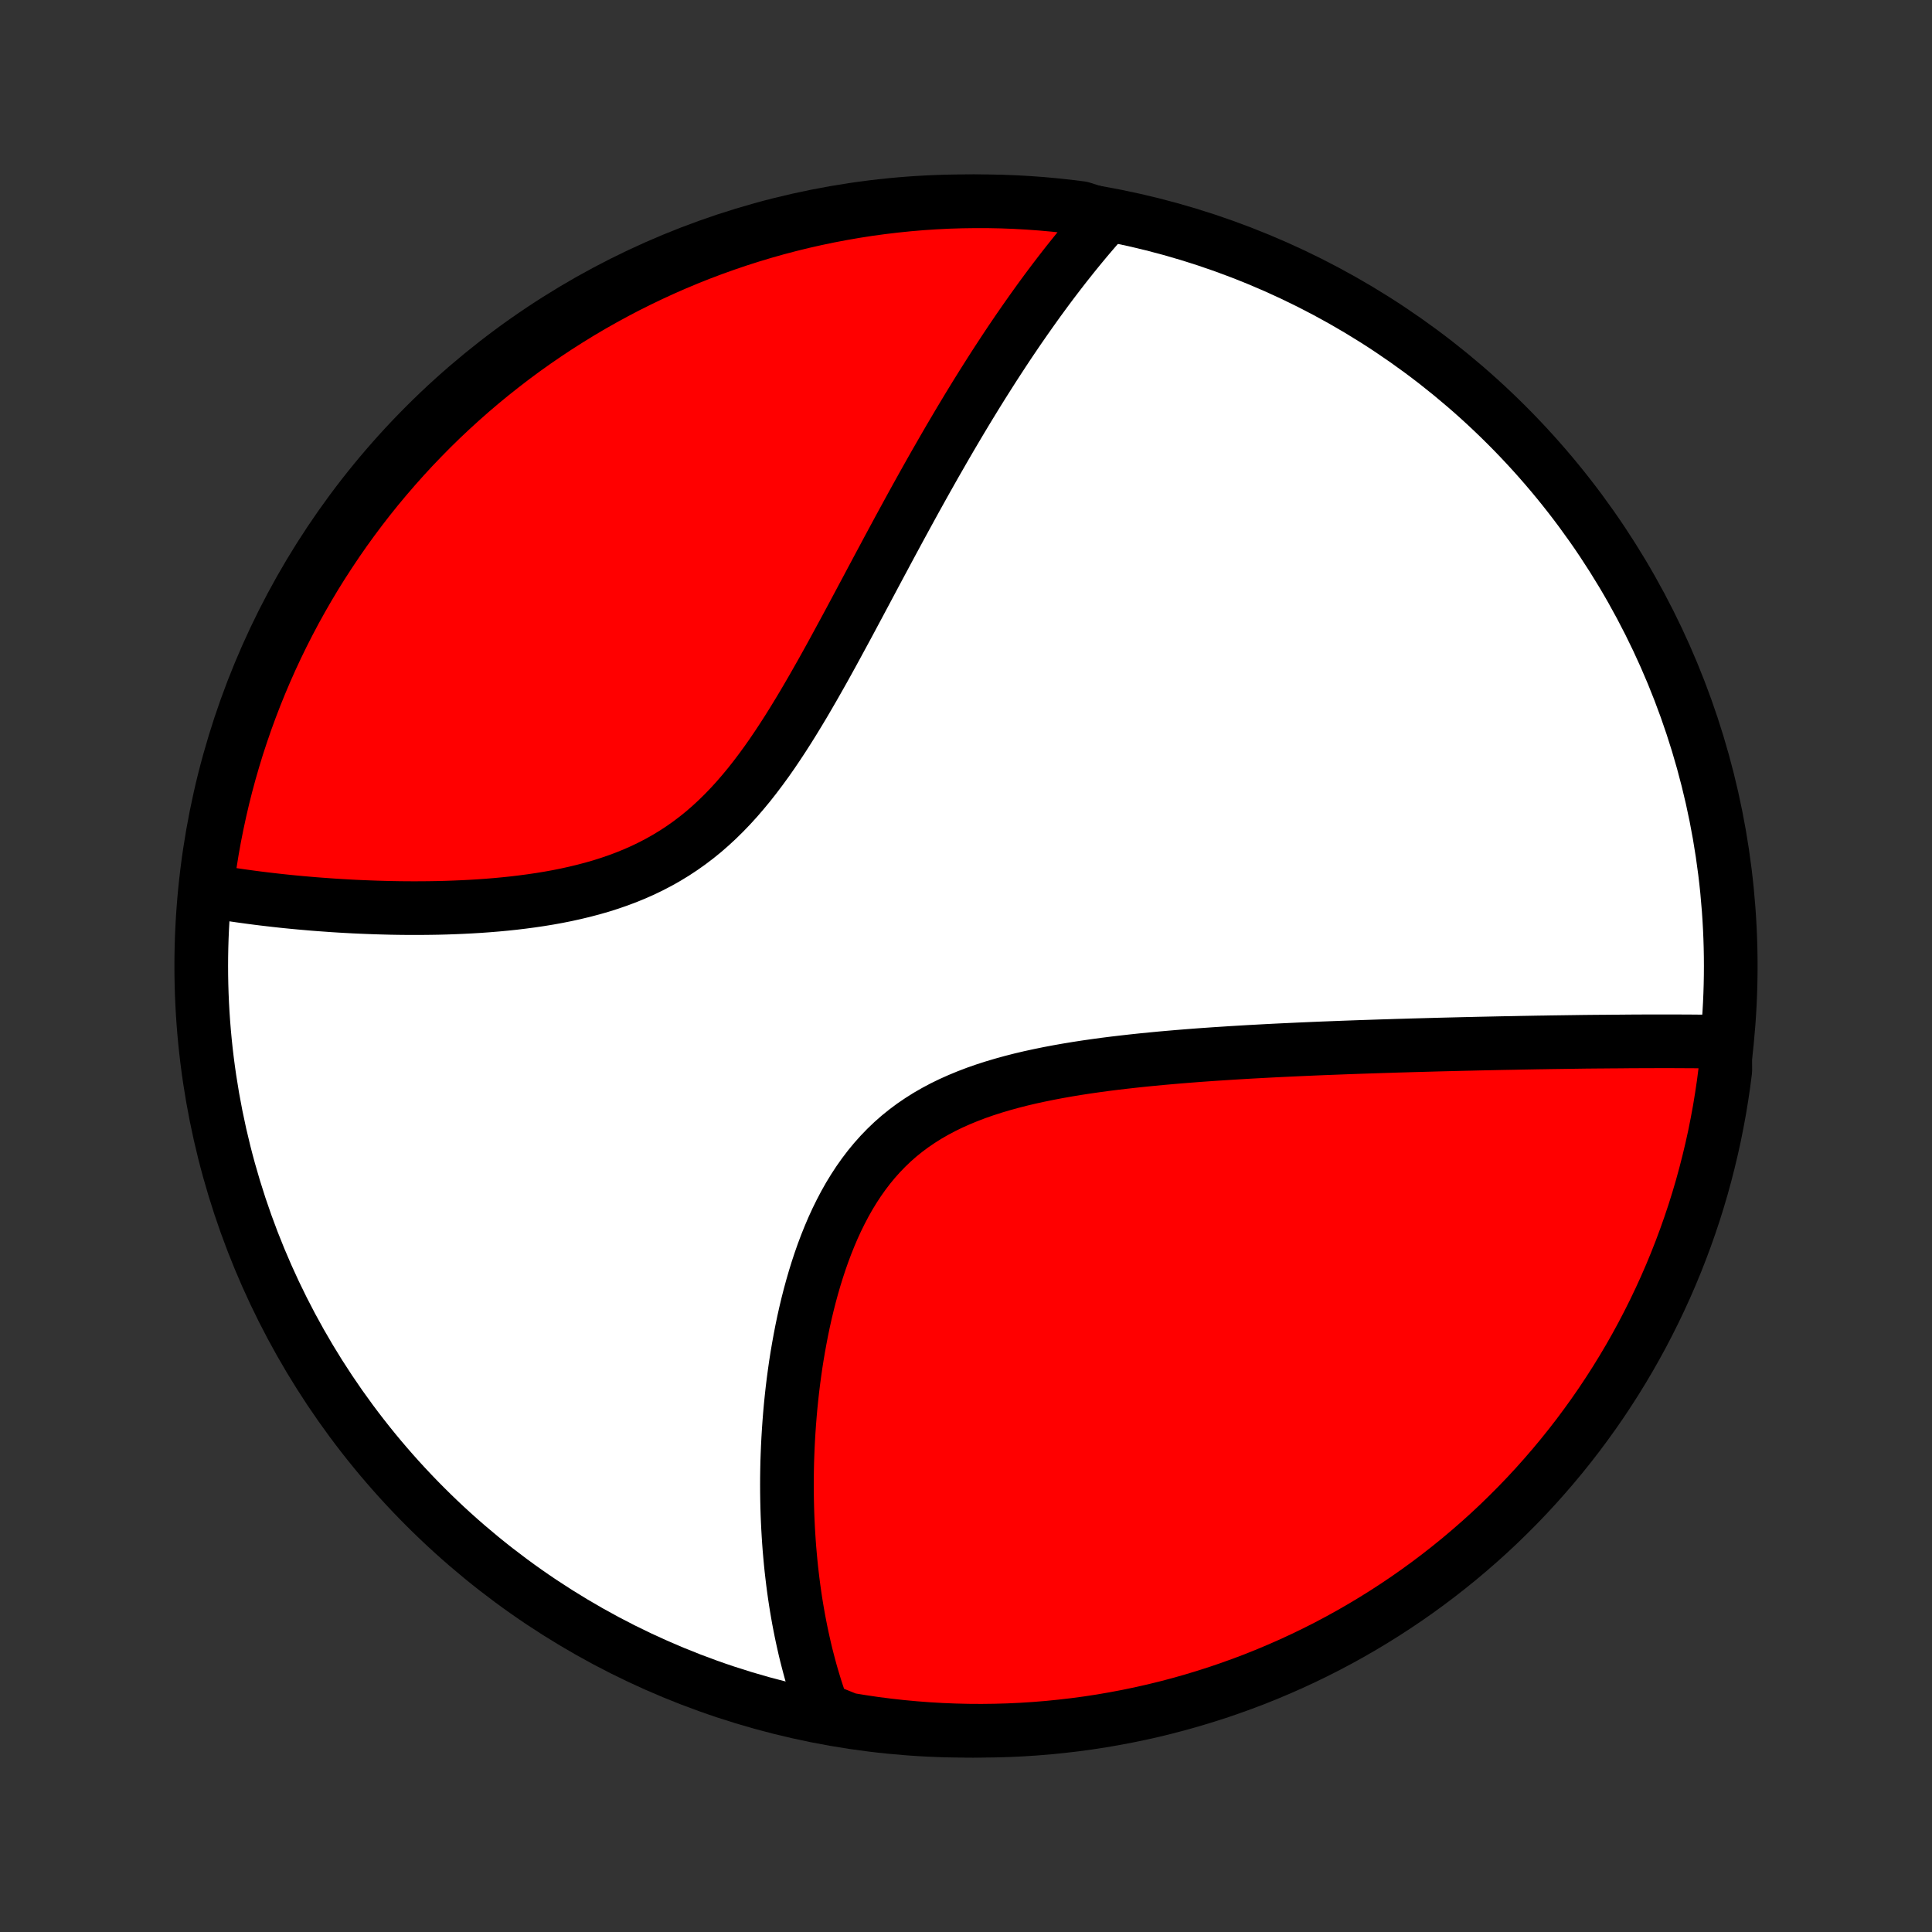 <?xml version="1.0" encoding="utf-8" standalone="no"?>
<!DOCTYPE svg PUBLIC "-//W3C//DTD SVG 1.1//EN"
  "http://www.w3.org/Graphics/SVG/1.1/DTD/svg11.dtd">
<!-- Created with matplotlib (http://matplotlib.org/) -->
<svg height="72pt" version="1.1" viewBox="0 0 72 72" width="72pt" xmlns="http://www.w3.org/2000/svg" xmlns:xlink="http://www.w3.org/1999/xlink">
 <rect x="0" y="0" width="72" height="72" fill="#333333" stroke="none"/>
 <defs>
  <style type="text/css">
*{stroke-linecap:butt;stroke-linejoin:round;}
  </style>
 </defs>
 <g id="figure_1">
  <g id="patch_1">
   <path d="
M0 72
L72 72
L72 0
L0 0
z
" style="fill:none;"/>
  </g>
  <g id="axes_1">
   <g id="PatchCollection_1">
    <defs>
     <path d="
M36 -7.5
C43.558 -7.5 50.808 -10.503 56.153 -15.848
C61.497 -21.192 64.5 -28.442 64.5 -36
C64.5 -43.558 61.497 -50.808 56.153 -56.153
C50.808 -61.497 43.558 -64.5 36 -64.5
C28.442 -64.5 21.192 -61.497 15.848 -56.153
C10.503 -50.808 7.5 -43.558 7.5 -36
C7.5 -28.442 10.503 -21.192 15.848 -15.848
C21.192 -10.503 28.442 -7.5 36 -7.5
z
" id="C0_0_a811fe30f3"/>
     <path d="
M64.29 -33.173
L64.096 -33.177
L63.901 -33.181
L63.706 -33.183
L63.51 -33.186
L63.314 -33.188
L63.118 -33.19
L62.921 -33.191
L62.724 -33.192
L62.526 -33.193
L62.327 -33.194
L62.129 -33.194
L61.929 -33.194
L61.729 -33.194
L61.529 -33.193
L61.328 -33.193
L61.126 -33.192
L60.923 -33.191
L60.72 -33.19
L60.516 -33.188
L60.311 -33.186
L60.105 -33.185
L59.899 -33.183
L59.483 -33.18
L59.274 -33.178
L59.063 -33.176
L58.852 -33.173
L58.639 -33.17
L58.426 -33.167
L58.211 -33.164
L57.995 -33.161
L57.778 -33.158
L57.559 -33.154
L57.339 -33.151
L57.118 -33.147
L56.895 -33.143
L56.671 -33.139
L56.445 -33.134
L56.218 -33.13
L55.988 -33.126
L55.758 -33.121
L55.525 -33.116
L55.291 -33.111
L55.055 -33.106
L54.817 -33.1
L54.577 -33.095
L54.335 -33.089
L54.091 -33.083
L53.845 -33.077
L53.596 -33.071
L53.346 -33.064
L53.093 -33.057
L52.838 -33.05
L52.581 -33.043
L52.321 -33.035
L52.059 -33.028
L51.794 -33.019
L51.527 -33.011
L51.257 -33.002
L50.984 -32.993
L50.709 -32.984
L50.431 -32.974
L50.151 -32.964
L49.867 -32.953
L49.581 -32.942
L49.292 -32.931
L49 -32.919
L48.705 -32.906
L48.407 -32.893
L48.107 -32.879
L47.803 -32.865
L47.496 -32.85
L47.187 -32.834
L46.875 -32.817
L46.559 -32.8
L46.241 -32.781
L45.92 -32.762
L45.597 -32.741
L45.27 -32.72
L44.941 -32.697
L44.61 -32.673
L44.276 -32.647
L43.939 -32.62
L43.601 -32.591
L43.26 -32.561
L42.917 -32.528
L42.572 -32.494
L42.226 -32.457
L41.879 -32.418
L41.53 -32.377
L41.18 -32.333
L40.83 -32.285
L40.479 -32.235
L40.129 -32.181
L39.778 -32.123
L39.428 -32.061
L39.079 -31.995
L38.732 -31.924
L38.386 -31.849
L38.043 -31.768
L37.703 -31.681
L37.366 -31.588
L37.032 -31.489
L36.703 -31.383
L36.379 -31.27
L36.06 -31.148
L35.747 -31.019
L35.44 -30.882
L35.14 -30.736
L34.847 -30.58
L34.562 -30.416
L34.285 -30.241
L34.016 -30.058
L33.756 -29.864
L33.504 -29.661
L33.262 -29.448
L33.029 -29.225
L32.805 -28.993
L32.59 -28.752
L32.384 -28.502
L32.187 -28.243
L31.999 -27.977
L31.82 -27.703
L31.649 -27.423
L31.487 -27.136
L31.333 -26.843
L31.186 -26.545
L31.047 -26.242
L30.916 -25.935
L30.791 -25.624
L30.673 -25.31
L30.562 -24.994
L30.457 -24.675
L30.358 -24.355
L30.265 -24.034
L30.177 -23.711
L30.095 -23.389
L30.018 -23.066
L29.946 -22.743
L29.879 -22.421
L29.817 -22.1
L29.759 -21.78
L29.705 -21.462
L29.655 -21.145
L29.61 -20.829
L29.568 -20.516
L29.53 -20.204
L29.496 -19.895
L29.465 -19.588
L29.438 -19.284
L29.414 -18.982
L29.393 -18.682
L29.375 -18.386
L29.36 -18.092
L29.348 -17.8
L29.338 -17.512
L29.332 -17.227
L29.328 -16.944
L29.327 -16.664
L29.328 -16.387
L29.332 -16.113
L29.338 -15.842
L29.346 -15.574
L29.357 -15.309
L29.37 -15.046
L29.385 -14.787
L29.402 -14.53
L29.421 -14.276
L29.443 -14.024
L29.466 -13.775
L29.491 -13.529
L29.519 -13.286
L29.548 -13.045
L29.579 -12.807
L29.612 -12.571
L29.647 -12.337
L29.684 -12.106
L29.723 -11.878
L29.763 -11.652
L29.806 -11.428
L29.85 -11.206
L29.896 -10.986
L29.944 -10.769
L29.993 -10.553
L30.044 -10.34
L30.098 -10.129
L30.153 -9.919
L30.209 -9.712
L30.268 -9.506
L30.329 -9.303
L30.391 -9.101
L30.456 -8.9
L30.522 -8.702
L30.59 -8.505
L30.66 -8.31
L31.129 -8.117
L31.62 -7.919
L32.112 -7.839
L32.605 -7.766
L33.1 -7.703
L33.595 -7.648
L34.091 -7.602
L34.587 -7.564
L35.084 -7.535
L35.582 -7.515
L36.079 -7.503
L36.577 -7.5
L37.074 -7.506
L37.571 -7.52
L38.067 -7.543
L38.563 -7.575
L39.058 -7.615
L39.552 -7.665
L40.045 -7.722
L40.536 -7.788
L41.027 -7.863
L41.516 -7.947
L42.003 -8.039
L42.488 -8.139
L42.971 -8.248
L43.453 -8.366
L43.932 -8.492
L44.408 -8.626
L44.882 -8.769
L45.353 -8.919
L45.822 -9.079
L46.287 -9.246
L46.75 -9.421
L47.209 -9.605
L47.664 -9.797
L48.116 -9.996
L48.565 -10.204
L49.009 -10.419
L49.45 -10.642
L49.886 -10.873
L50.319 -11.112
L50.746 -11.358
L51.17 -11.612
L51.589 -11.873
L52.002 -12.141
L52.412 -12.417
L52.816 -12.7
L53.215 -12.99
L53.609 -13.287
L53.997 -13.591
L54.38 -13.901
L54.757 -14.219
L55.129 -14.543
L55.495 -14.873
L55.855 -15.21
L56.208 -15.554
L56.556 -15.903
L56.898 -16.259
L57.233 -16.621
L57.561 -16.989
L57.883 -17.362
L58.198 -17.741
L58.507 -18.126
L58.809 -18.516
L59.103 -18.912
L59.391 -19.312
L59.672 -19.718
L59.945 -20.129
L60.211 -20.544
L60.47 -20.965
L60.721 -21.389
L60.965 -21.819
L61.201 -22.252
L61.429 -22.69
L61.65 -23.132
L61.863 -23.578
L62.068 -24.027
L62.265 -24.48
L62.454 -24.937
L62.635 -25.397
L62.808 -25.86
L62.973 -26.327
L63.13 -26.796
L63.278 -27.268
L63.418 -27.743
L63.549 -28.22
L63.672 -28.7
L63.787 -29.182
L63.894 -29.666
L63.991 -30.152
L64.081 -30.64
L64.161 -31.129
L64.234 -31.62
L64.297 -32.112
z
" id="C0_1_d91ef5728f"/>
     <path d="
M41.243 -63.947
L41.106 -63.794
L40.97 -63.639
L40.835 -63.484
L40.7 -63.327
L40.565 -63.169
L40.431 -63.009
L40.298 -62.849
L40.165 -62.687
L40.032 -62.523
L39.9 -62.358
L39.768 -62.192
L39.636 -62.024
L39.505 -61.855
L39.374 -61.684
L39.243 -61.512
L39.112 -61.338
L38.982 -61.163
L38.852 -60.986
L38.721 -60.807
L38.591 -60.626
L38.461 -60.444
L38.331 -60.26
L38.2 -60.074
L38.07 -59.886
L37.939 -59.697
L37.809 -59.505
L37.678 -59.312
L37.547 -59.116
L37.416 -58.918
L37.285 -58.718
L37.153 -58.516
L37.021 -58.312
L36.889 -58.105
L36.757 -57.897
L36.623 -57.685
L36.49 -57.472
L36.356 -57.256
L36.222 -57.037
L36.087 -56.816
L35.952 -56.592
L35.816 -56.366
L35.68 -56.137
L35.543 -55.905
L35.405 -55.671
L35.267 -55.433
L35.128 -55.193
L34.989 -54.95
L34.848 -54.705
L34.707 -54.456
L34.565 -54.204
L34.422 -53.949
L34.279 -53.692
L34.134 -53.431
L33.989 -53.167
L33.843 -52.901
L33.696 -52.631
L33.547 -52.358
L33.398 -52.082
L33.248 -51.804
L33.096 -51.522
L32.944 -51.237
L32.79 -50.95
L32.635 -50.66
L32.479 -50.367
L32.322 -50.072
L32.163 -49.774
L32.003 -49.474
L31.841 -49.171
L31.678 -48.866
L31.513 -48.56
L31.346 -48.252
L31.178 -47.942
L31.008 -47.63
L30.836 -47.318
L30.662 -47.005
L30.485 -46.692
L30.307 -46.379
L30.125 -46.065
L29.942 -45.752
L29.755 -45.441
L29.566 -45.131
L29.373 -44.822
L29.177 -44.516
L28.978 -44.214
L28.775 -43.914
L28.568 -43.619
L28.356 -43.328
L28.14 -43.042
L27.92 -42.762
L27.694 -42.489
L27.464 -42.222
L27.228 -41.963
L26.987 -41.712
L26.74 -41.469
L26.487 -41.235
L26.229 -41.01
L25.964 -40.795
L25.694 -40.59
L25.418 -40.395
L25.137 -40.21
L24.85 -40.035
L24.558 -39.87
L24.261 -39.715
L23.959 -39.569
L23.654 -39.434
L23.344 -39.307
L23.031 -39.19
L22.715 -39.081
L22.396 -38.98
L22.075 -38.888
L21.752 -38.803
L21.427 -38.725
L21.102 -38.653
L20.776 -38.588
L20.45 -38.529
L20.125 -38.476
L19.799 -38.428
L19.475 -38.385
L19.151 -38.346
L18.829 -38.312
L18.509 -38.282
L18.191 -38.256
L17.874 -38.233
L17.56 -38.214
L17.249 -38.198
L16.94 -38.185
L16.634 -38.174
L16.33 -38.166
L16.03 -38.161
L15.733 -38.158
L15.439 -38.157
L15.148 -38.158
L14.861 -38.161
L14.577 -38.166
L14.296 -38.173
L14.019 -38.181
L13.745 -38.191
L13.475 -38.202
L13.208 -38.214
L12.945 -38.228
L12.685 -38.243
L12.428 -38.259
L12.175 -38.277
L11.925 -38.295
L11.678 -38.314
L11.435 -38.335
L11.195 -38.356
L10.959 -38.378
L10.725 -38.401
L10.495 -38.425
L10.268 -38.45
L10.043 -38.476
L9.822 -38.502
L9.604 -38.529
L9.389 -38.557
L9.176 -38.586
L8.966 -38.615
L8.759 -38.645
L8.555 -38.676
L8.354 -38.708
L8.155 -38.74
L7.958 -38.773
L7.693 -38.806
L7.755 -39.313
L7.826 -39.806
L7.905 -40.299
L7.993 -40.79
L8.09 -41.279
L8.195 -41.767
L8.308 -42.254
L8.43 -42.738
L8.56 -43.22
L8.699 -43.7
L8.845 -44.178
L9.001 -44.653
L9.164 -45.126
L9.336 -45.596
L9.515 -46.062
L9.703 -46.526
L9.899 -46.987
L10.102 -47.444
L10.314 -47.898
L10.533 -48.348
L10.761 -48.795
L10.995 -49.237
L11.238 -49.676
L11.488 -50.11
L11.745 -50.54
L12.01 -50.965
L12.283 -51.386
L12.562 -51.803
L12.848 -52.214
L13.142 -52.621
L13.443 -53.023
L13.75 -53.419
L14.064 -53.81
L14.385 -54.195
L14.713 -54.575
L15.047 -54.95
L15.387 -55.319
L15.734 -55.681
L16.086 -56.038
L16.445 -56.389
L16.81 -56.733
L17.181 -57.071
L17.557 -57.403
L17.939 -57.728
L18.327 -58.047
L18.72 -58.358
L19.118 -58.664
L19.521 -58.962
L19.929 -59.253
L20.343 -59.537
L20.761 -59.814
L21.183 -60.083
L21.61 -60.346
L22.042 -60.601
L22.478 -60.848
L22.918 -61.088
L23.361 -61.32
L23.809 -61.544
L24.261 -61.761
L24.716 -61.97
L25.174 -62.171
L25.636 -62.364
L26.101 -62.549
L26.569 -62.726
L27.04 -62.894
L27.513 -63.055
L27.989 -63.207
L28.468 -63.351
L28.949 -63.487
L29.432 -63.614
L29.917 -63.733
L30.404 -63.843
L30.892 -63.945
L31.382 -64.038
L31.874 -64.123
L32.367 -64.2
L32.86 -64.267
L33.355 -64.326
L33.851 -64.377
L34.347 -64.419
L34.844 -64.452
L35.341 -64.477
L35.839 -64.492
L36.336 -64.499
L36.833 -64.498
L37.33 -64.488
L37.827 -64.469
L38.323 -64.441
L38.818 -64.405
L39.313 -64.36
L39.806 -64.307
L40.299 -64.245
z
" id="C0_2_cb31f6b66c"/>
    </defs>
    <g clip-path="url(#p1bffca34e9)">
     <use style="fill:#ffffff;stroke:#000000;stroke-width:2.0;" x="0.0" xlink:href="#C0_0_a811fe30f3" y="72.0"/>
    </g>
    <g clip-path="url(#p1bffca34e9)">
     <use style="fill:#ff0000;stroke:#000000;stroke-width:2.0;" x="0.0" xlink:href="#C0_1_d91ef5728f" y="72.0"/>
    </g>
    <g clip-path="url(#p1bffca34e9)">
     <use style="fill:#ff0000;stroke:#000000;stroke-width:2.0;" x="0.0" xlink:href="#C0_2_cb31f6b66c" y="72.0"/>
    </g>
   </g>
  </g>
 </g>
 <defs>
  <clipPath id="p1bffca34e9">
   <rect height="72.0" width="72.0" x="0.0" y="0.0"/>
  </clipPath>
 </defs>
</svg>
